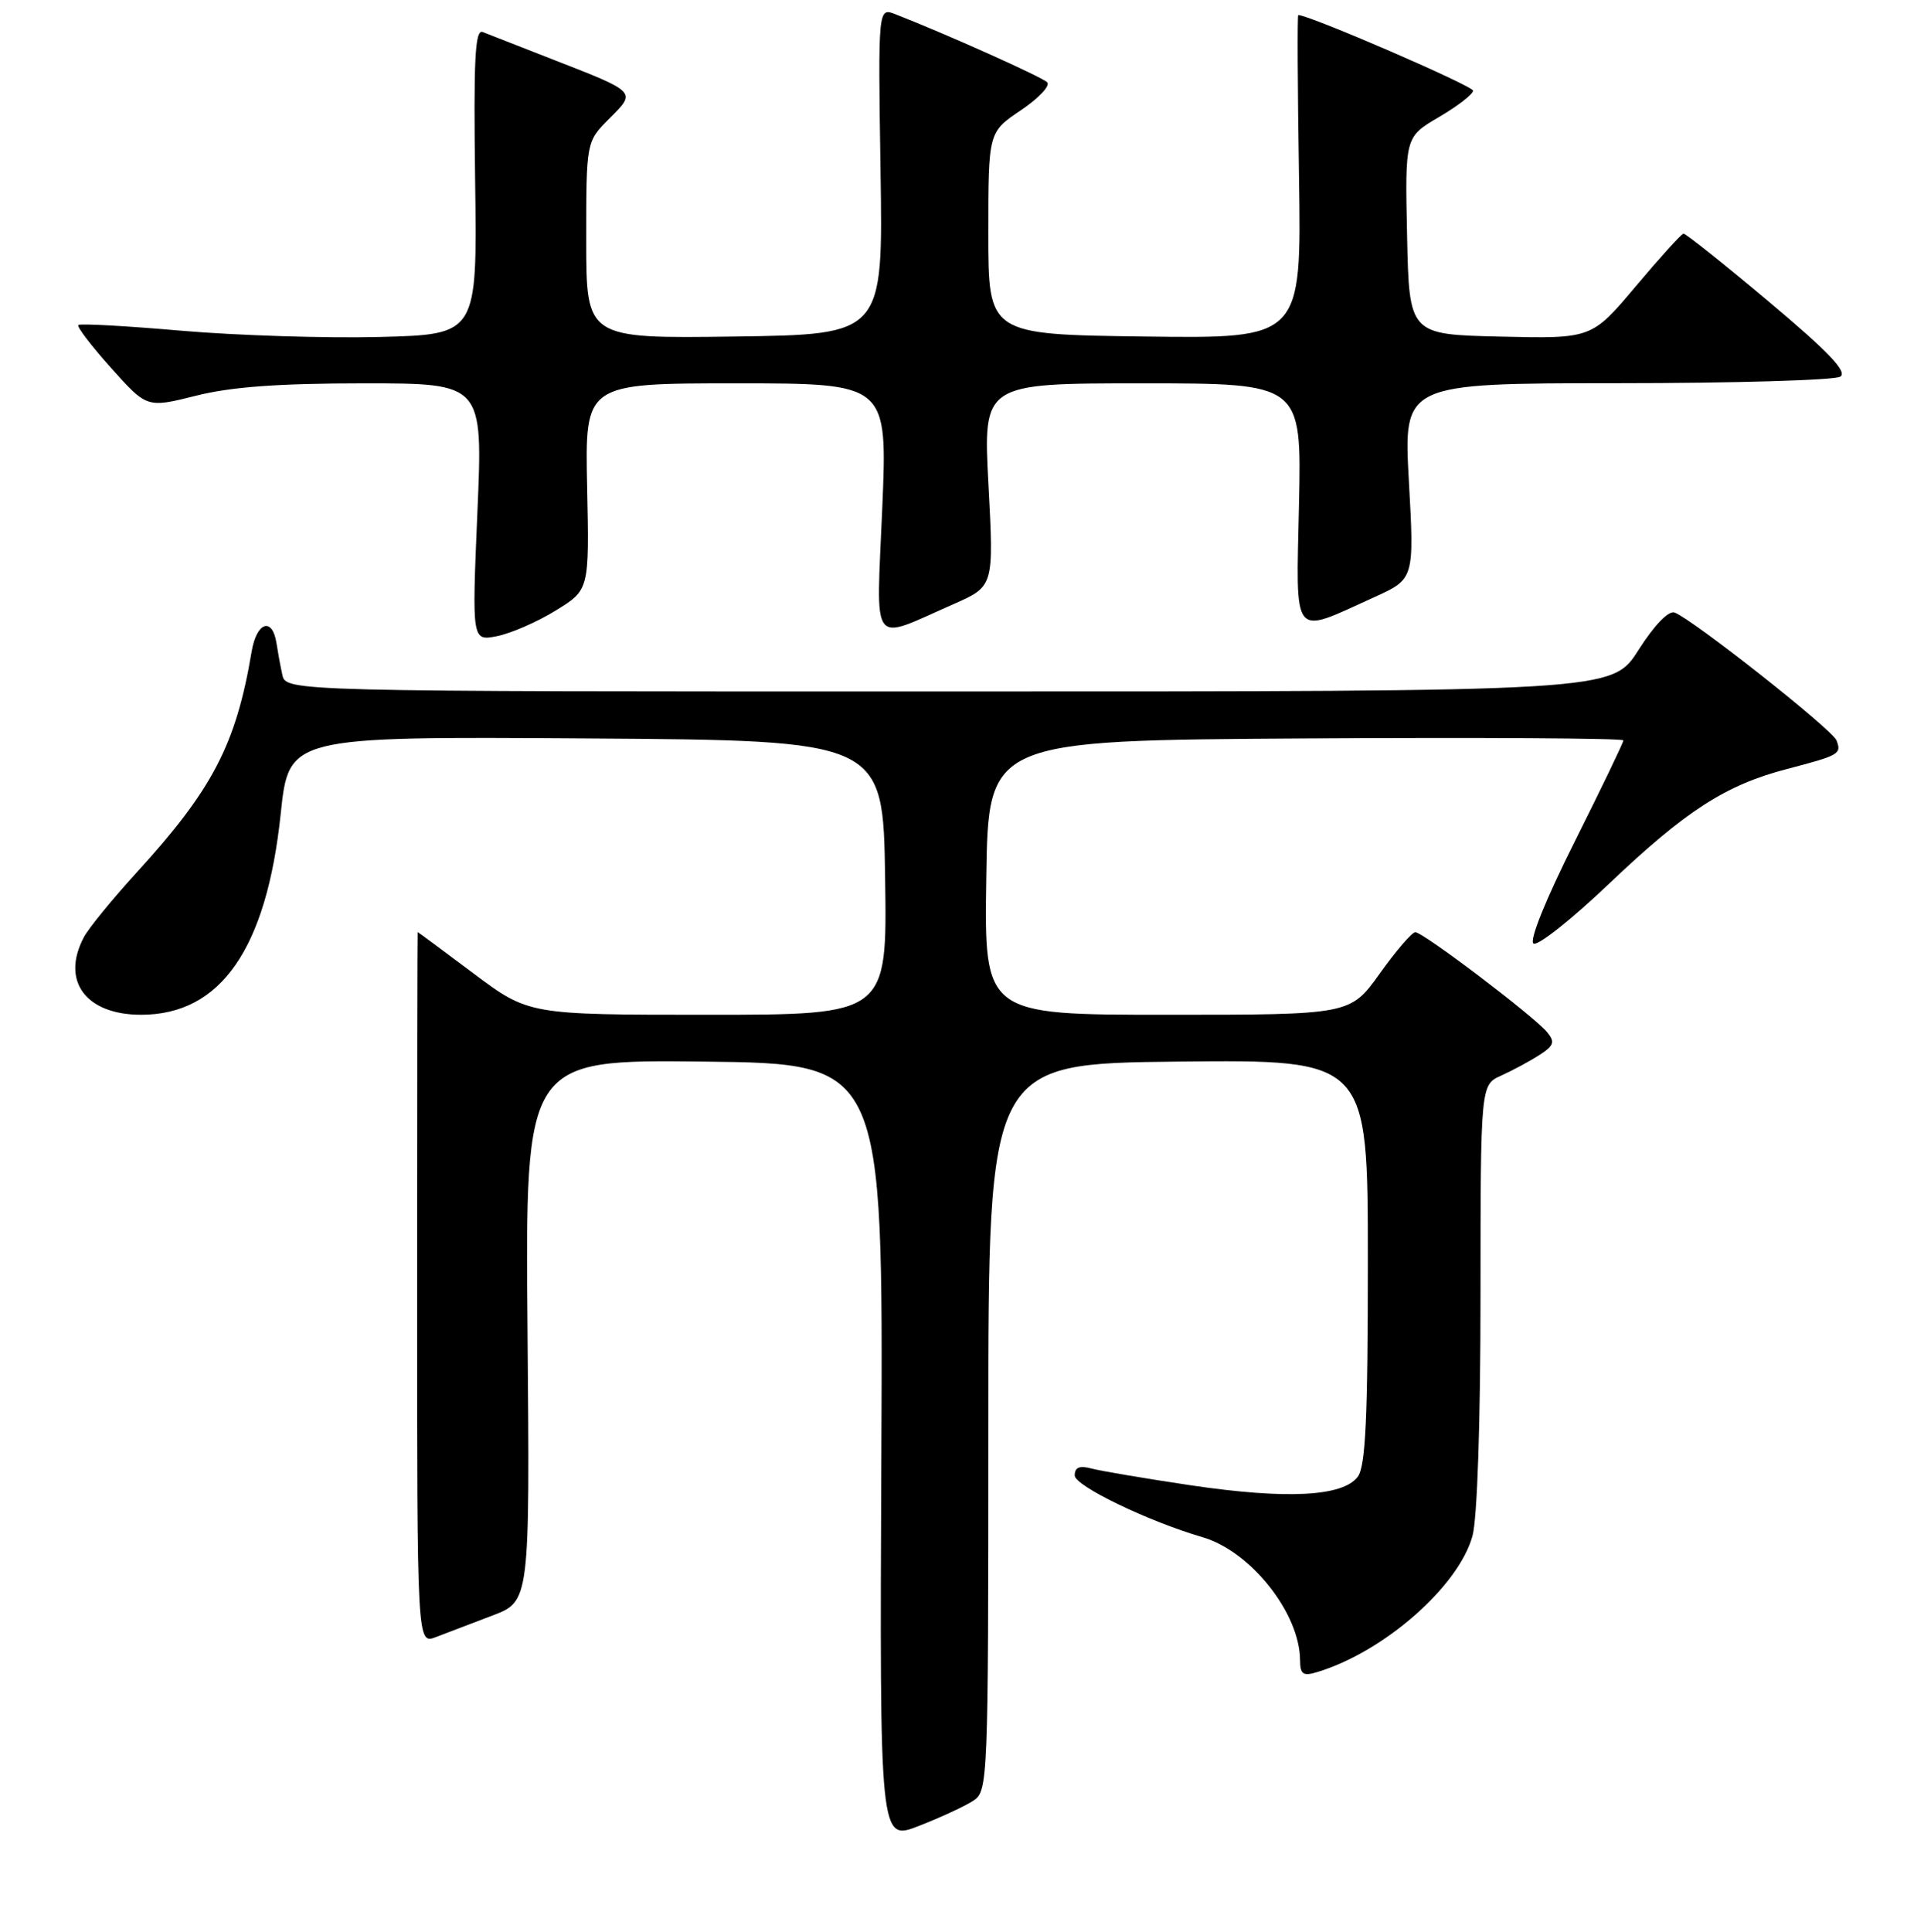<?xml version="1.0" encoding="UTF-8" standalone="no"?>
<!DOCTYPE svg PUBLIC "-//W3C//DTD SVG 1.1//EN" "http://www.w3.org/Graphics/SVG/1.1/DTD/svg11.dtd" >
<svg xmlns="http://www.w3.org/2000/svg" xmlns:xlink="http://www.w3.org/1999/xlink" version="1.1" viewBox="0 0 256 257">
 <g >
 <path fill="currentColor"
d=" M 129.50 239.56 C 131.45 238.28 131.50 237.15 131.50 189.88 C 131.50 141.50 131.50 141.50 156.75 141.23 C 182.00 140.97 182.00 140.97 182.00 167.79 C 182.00 188.56 181.70 195.03 180.67 196.44 C 178.72 199.10 171.23 199.49 158.45 197.60 C 152.43 196.70 146.49 195.70 145.25 195.37 C 143.64 194.94 143.00 195.20 143.00 196.29 C 143.00 197.67 152.79 202.40 160.00 204.50 C 166.40 206.37 172.92 214.56 172.98 220.82 C 173.00 222.75 173.37 223.02 175.25 222.45 C 184.13 219.77 194.05 211.08 195.92 204.35 C 196.56 202.04 196.99 189.28 196.99 172.41 C 197.00 144.32 197.00 144.32 199.75 143.09 C 201.26 142.41 203.54 141.18 204.82 140.36 C 206.77 139.10 206.93 138.62 205.84 137.30 C 204.07 135.17 189.32 123.99 188.31 124.02 C 187.86 124.03 185.73 126.51 183.58 129.52 C 179.65 135.00 179.65 135.00 155.30 135.00 C 130.95 135.00 130.95 135.00 131.23 116.75 C 131.50 98.50 131.50 98.50 173.75 98.24 C 196.99 98.10 216.00 98.21 216.00 98.50 C 216.00 98.79 213.08 104.85 209.52 111.97 C 205.64 119.70 203.44 125.16 204.05 125.53 C 204.61 125.88 209.11 122.31 214.05 117.61 C 224.32 107.84 229.59 104.44 237.75 102.31 C 244.75 100.48 245.05 100.31 244.36 98.50 C 243.81 97.06 225.26 82.42 222.82 81.49 C 222.02 81.19 220.12 83.16 218.00 86.49 C 214.50 91.99 214.50 91.99 126.27 91.99 C 38.04 92.00 38.04 92.00 37.56 89.75 C 37.29 88.51 36.95 86.64 36.79 85.58 C 36.25 82.03 34.14 82.73 33.48 86.69 C 31.41 99.02 28.29 105.02 18.16 116.10 C 14.95 119.62 11.79 123.48 11.16 124.68 C 8.08 130.49 11.41 135.00 18.77 135.00 C 29.37 135.00 35.46 126.24 37.35 108.27 C 38.43 97.98 38.43 97.98 77.96 98.24 C 117.50 98.50 117.50 98.50 117.77 116.75 C 118.05 135.00 118.05 135.00 94.20 135.00 C 70.35 135.00 70.35 135.00 63.00 129.50 C 58.96 126.47 55.62 124.00 55.57 124.00 C 55.53 124.00 55.50 145.32 55.50 171.38 C 55.49 218.76 55.49 218.76 58.00 217.79 C 59.37 217.26 62.75 215.97 65.50 214.93 C 70.50 213.04 70.50 213.04 70.19 177.00 C 69.88 140.96 69.88 140.96 93.69 141.23 C 117.50 141.50 117.50 141.50 117.27 193.23 C 117.04 244.96 117.04 244.96 122.27 242.91 C 125.15 241.79 128.40 240.28 129.50 239.56 Z  M 73.96 81.21 C 78.41 78.47 78.41 78.47 78.12 64.73 C 77.83 51.00 77.83 51.00 97.96 51.00 C 118.09 51.00 118.09 51.00 117.39 67.62 C 116.59 86.55 115.66 85.30 126.87 80.37 C 132.24 78.00 132.24 78.00 131.52 64.50 C 130.80 51.00 130.80 51.00 151.99 51.00 C 173.18 51.00 173.18 51.00 172.84 67.05 C 172.45 85.35 171.76 84.48 182.84 79.45 C 188.18 77.03 188.18 77.03 187.46 64.01 C 186.74 51.00 186.74 51.00 215.12 50.98 C 230.73 50.98 244.11 50.58 244.86 50.11 C 245.85 49.48 243.34 46.84 235.36 40.14 C 229.39 35.12 224.28 31.05 224.00 31.08 C 223.72 31.11 220.86 34.27 217.64 38.10 C 211.78 45.06 211.78 45.06 199.64 44.78 C 187.50 44.50 187.50 44.50 187.22 31.36 C 186.94 18.22 186.94 18.22 191.47 15.57 C 193.96 14.11 196.00 12.53 196.00 12.06 C 196.00 11.43 174.22 2.00 172.74 2.00 C 172.61 2.00 172.65 11.68 172.84 23.52 C 173.17 45.04 173.17 45.04 152.34 44.77 C 131.50 44.50 131.50 44.50 131.50 31.04 C 131.50 17.58 131.50 17.58 135.83 14.67 C 138.21 13.07 139.79 11.39 139.33 10.94 C 138.61 10.23 125.90 4.53 119.16 1.90 C 116.83 0.98 116.83 0.98 117.16 22.74 C 117.50 44.50 117.50 44.50 97.75 44.77 C 78.00 45.04 78.00 45.04 78.00 31.94 C 78.00 18.85 78.00 18.85 81.07 15.78 C 84.68 12.17 84.81 12.30 73.50 7.89 C 69.10 6.17 64.92 4.54 64.22 4.26 C 63.20 3.87 63.00 7.91 63.22 24.13 C 63.50 44.50 63.50 44.50 50.50 44.83 C 43.35 45.01 31.50 44.63 24.16 44.00 C 16.83 43.36 10.65 43.02 10.42 43.24 C 10.20 43.46 12.17 46.04 14.79 48.96 C 19.55 54.28 19.55 54.28 26.09 52.64 C 30.77 51.46 37.11 51.00 48.44 51.00 C 64.26 51.00 64.26 51.00 63.52 68.15 C 62.79 85.29 62.79 85.29 66.14 84.63 C 67.99 84.26 71.51 82.73 73.96 81.21 Z "/>
</g>
</svg>
